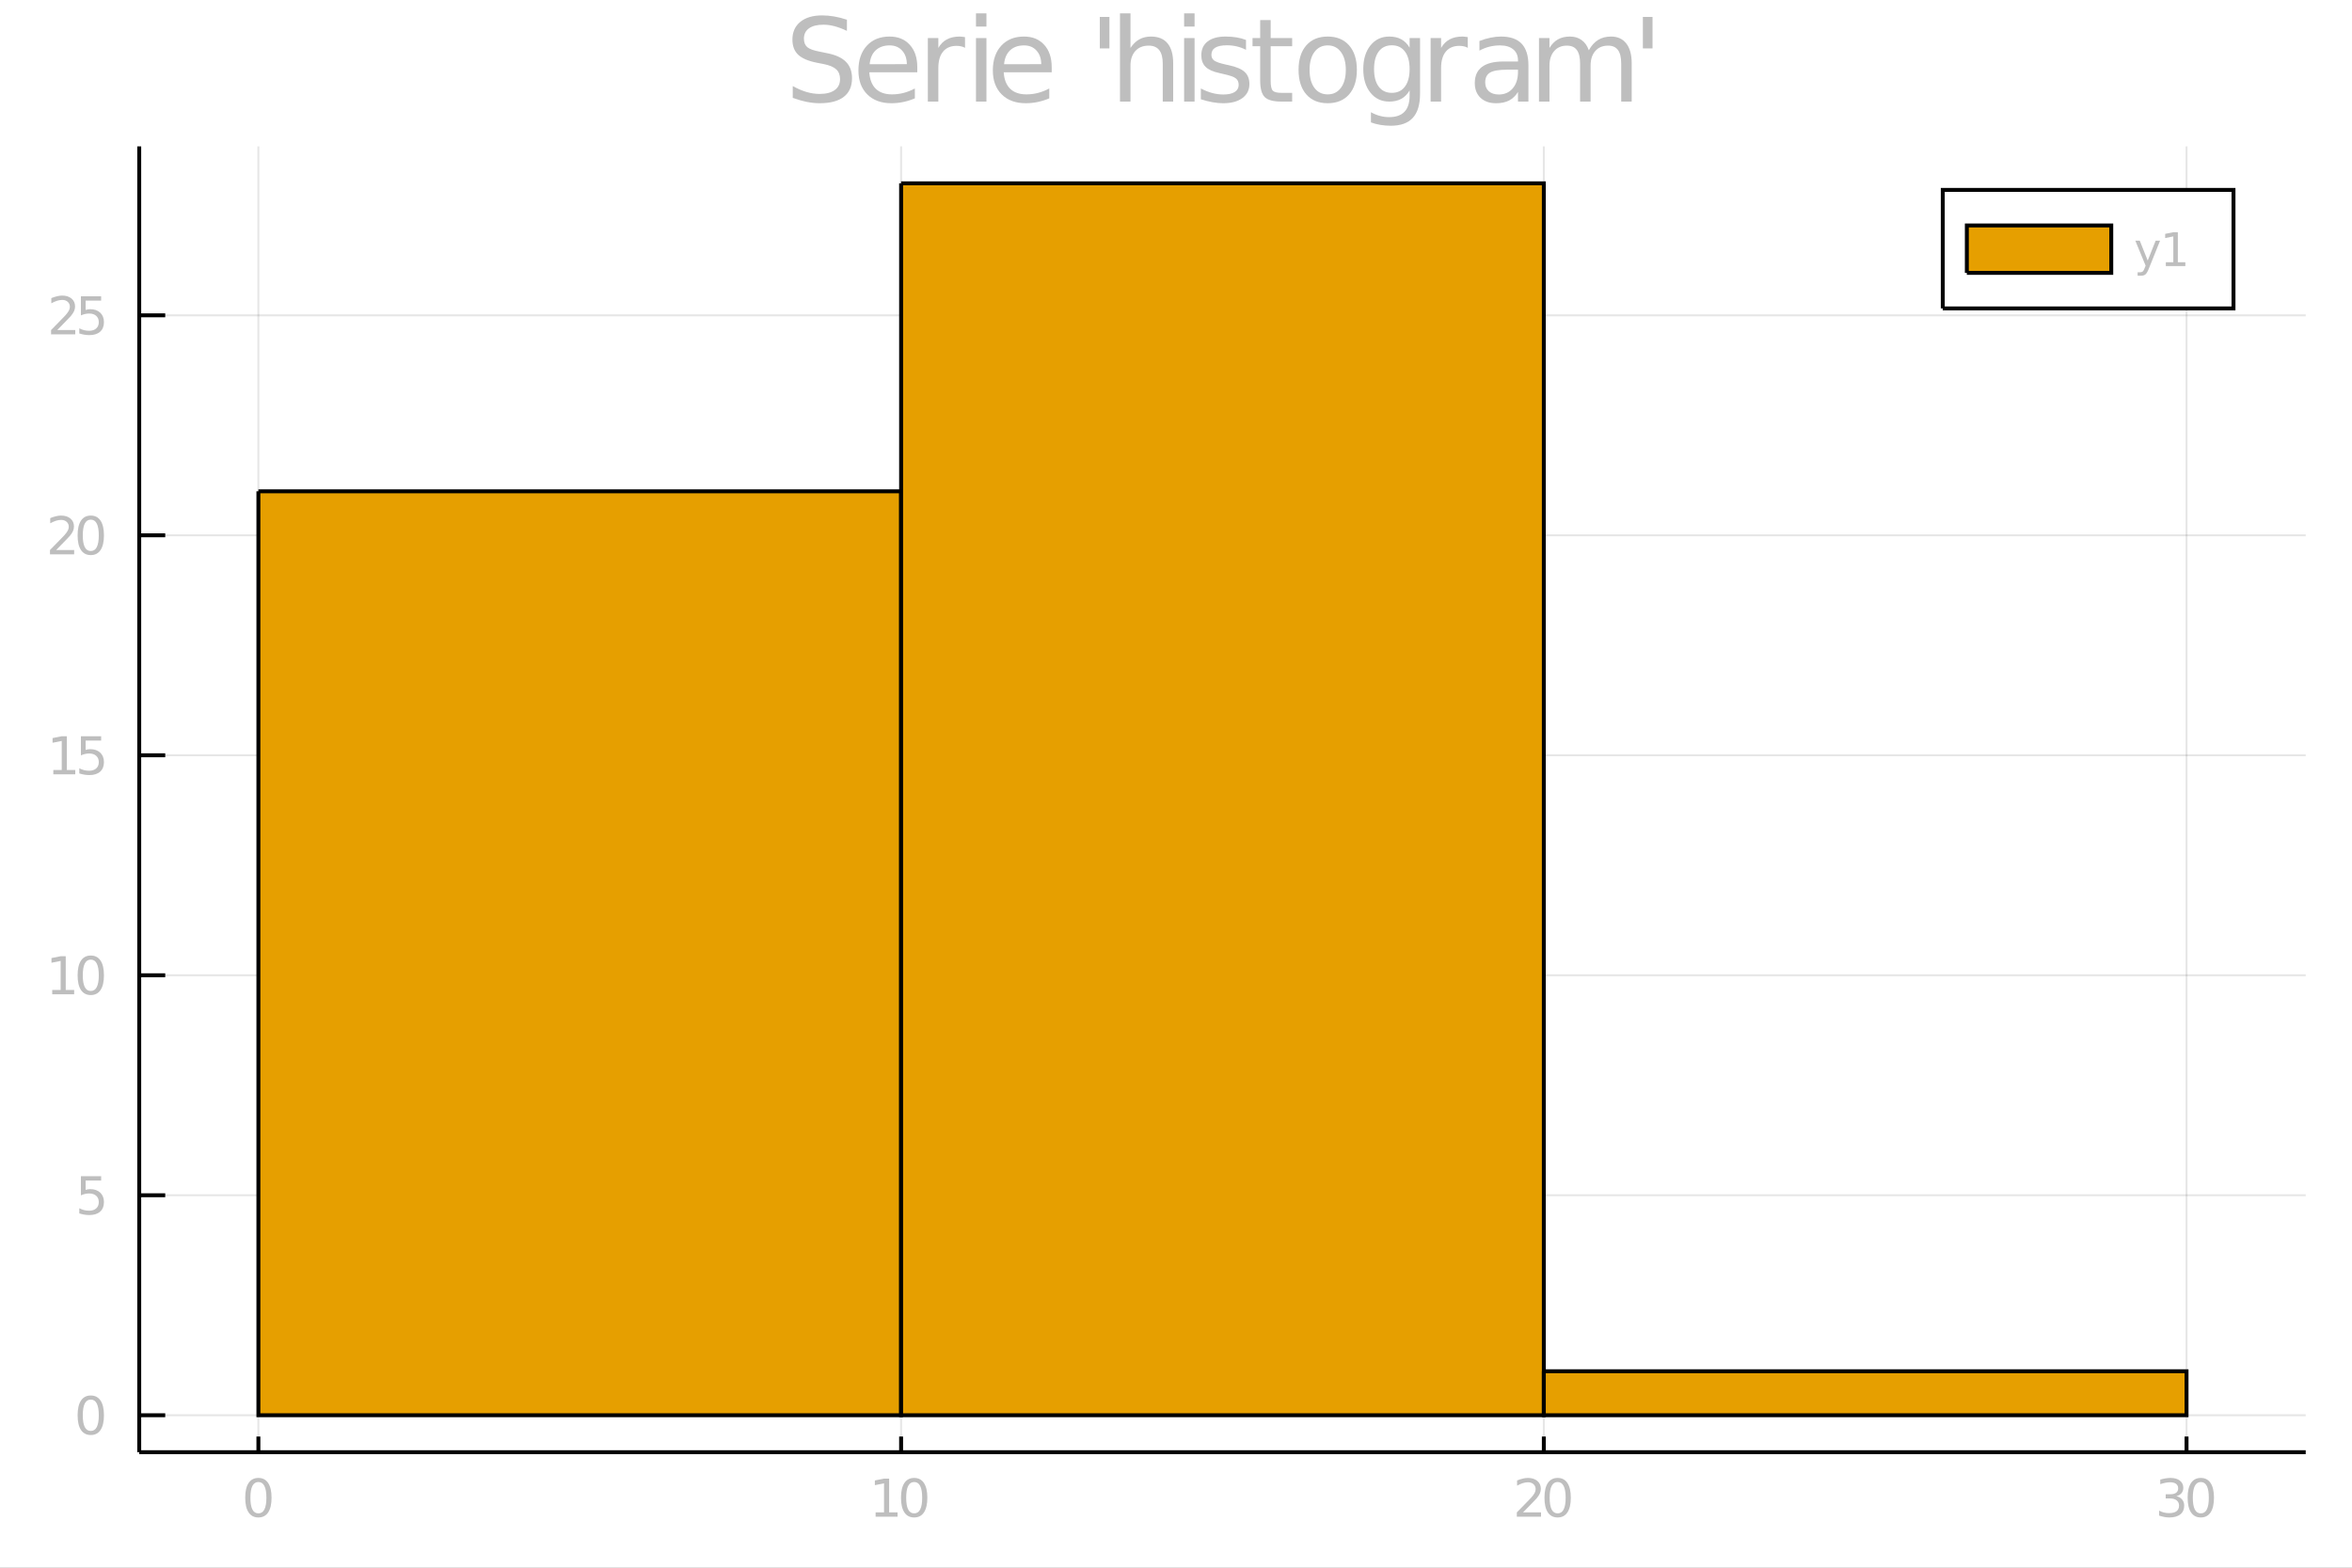 <?xml version="1.0" encoding="utf-8"?>
<svg xmlns="http://www.w3.org/2000/svg" xmlns:xlink="http://www.w3.org/1999/xlink" width="600" height="400" viewBox="0 0 2400 1600">
<rect x="0" y="0" width="2400" height="1600" fill="#808080" stroke="none"/>
<defs>
  <clipPath id="clip380">
    <rect x="0" y="0" width="2400" height="1600"/>
  </clipPath>
</defs>
<path clip-path="url(#clip380)" d="
M0 1600 L2400 1600 L2400 0 L0 0  Z
  " fill="#ffffff" fill-rule="evenodd" fill-opacity="1"/>
<defs>
  <clipPath id="clip381">
    <rect x="480" y="0" width="1681" height="1600"/>
  </clipPath>
</defs>
<path clip-path="url(#clip380)" d="
M142.07 1482.13 L2352.76 1482.13 L2352.76 149.392 L142.07 149.392  Z
  " fill="#ffffff" fill-rule="evenodd" fill-opacity="1"/>
<defs>
  <clipPath id="clip382">
    <rect x="142" y="149" width="2212" height="1334"/>
  </clipPath>
</defs>
<polyline clip-path="url(#clip382)" style="stroke:#000000; stroke-width:2; stroke-opacity:0.1; fill:none" points="
  263.662,1482.13 263.662,149.392 
  "/>
<polyline clip-path="url(#clip382)" style="stroke:#000000; stroke-width:2; stroke-opacity:0.1; fill:none" points="
  919.496,1482.13 919.496,149.392 
  "/>
<polyline clip-path="url(#clip382)" style="stroke:#000000; stroke-width:2; stroke-opacity:0.1; fill:none" points="
  1575.33,1482.13 1575.33,149.392 
  "/>
<polyline clip-path="url(#clip382)" style="stroke:#000000; stroke-width:2; stroke-opacity:0.1; fill:none" points="
  2231.16,1482.13 2231.16,149.392 
  "/>
<polyline clip-path="url(#clip380)" style="stroke:#000000; stroke-width:4; stroke-opacity:1; fill:none" points="
  142.07,1482.13 2352.76,1482.13 
  "/>
<polyline clip-path="url(#clip380)" style="stroke:#000000; stroke-width:4; stroke-opacity:1; fill:none" points="
  263.662,1482.13 263.662,1466.14 
  "/>
<polyline clip-path="url(#clip380)" style="stroke:#000000; stroke-width:4; stroke-opacity:1; fill:none" points="
  919.496,1482.13 919.496,1466.14 
  "/>
<polyline clip-path="url(#clip380)" style="stroke:#000000; stroke-width:4; stroke-opacity:1; fill:none" points="
  1575.33,1482.13 1575.33,1466.14 
  "/>
<polyline clip-path="url(#clip380)" style="stroke:#000000; stroke-width:4; stroke-opacity:1; fill:none" points="
  2231.16,1482.13 2231.16,1466.14 
  "/>
<path clip-path="url(#clip380)" d="M 0 0 M263.662 1512.57 Q259.599 1512.57 257.542 1516.58 Q255.511 1520.56 255.511 1528.58 Q255.511 1536.58 257.542 1540.59 Q259.599 1544.57 263.662 1544.57 Q267.75 1544.57 269.781 1540.59 Q271.839 1536.58 271.839 1528.58 Q271.839 1520.56 269.781 1516.58 Q267.75 1512.57 263.662 1512.57 M263.662 1508.4 Q270.198 1508.4 273.636 1513.58 Q277.099 1518.74 277.099 1528.58 Q277.099 1538.4 273.636 1543.58 Q270.198 1548.74 263.662 1548.74 Q257.125 1548.74 253.662 1543.58 Q250.224 1538.4 250.224 1528.58 Q250.224 1518.74 253.662 1513.58 Q257.125 1508.4 263.662 1508.4 Z" fill="#bebebe" fill-rule="evenodd" fill-opacity="1" /><path clip-path="url(#clip380)" d="M 0 0 M893.48 1543.56 L902.074 1543.56 L902.074 1513.9 L892.725 1515.77 L892.725 1510.98 L902.022 1509.1 L907.282 1509.1 L907.282 1543.56 L915.876 1543.56 L915.876 1547.98 L893.48 1547.98 L893.48 1543.56 Z" fill="#bebebe" fill-rule="evenodd" fill-opacity="1" /><path clip-path="url(#clip380)" d="M 0 0 M932.829 1512.57 Q928.767 1512.57 926.709 1516.58 Q924.678 1520.56 924.678 1528.58 Q924.678 1536.58 926.709 1540.59 Q928.767 1544.57 932.829 1544.57 Q936.918 1544.57 938.949 1540.59 Q941.006 1536.58 941.006 1528.58 Q941.006 1520.56 938.949 1516.58 Q936.918 1512.57 932.829 1512.57 M932.829 1508.4 Q939.366 1508.4 942.803 1513.58 Q946.267 1518.74 946.267 1528.58 Q946.267 1538.4 942.803 1543.58 Q939.366 1548.74 932.829 1548.74 Q926.293 1548.74 922.829 1543.58 Q919.392 1538.4 919.392 1528.58 Q919.392 1518.74 922.829 1513.58 Q926.293 1508.4 932.829 1508.4 Z" fill="#bebebe" fill-rule="evenodd" fill-opacity="1" /><path clip-path="url(#clip380)" d="M 0 0 M1554.12 1543.56 L1572.48 1543.56 L1572.48 1547.98 L1547.79 1547.98 L1547.79 1543.56 Q1550.79 1540.46 1555.94 1535.25 Q1561.12 1530.02 1562.45 1528.5 Q1564.98 1525.67 1565.97 1523.71 Q1566.98 1521.73 1566.98 1519.83 Q1566.98 1516.73 1564.8 1514.78 Q1562.63 1512.83 1559.15 1512.83 Q1556.67 1512.83 1553.91 1513.69 Q1551.18 1514.55 1548.05 1516.29 L1548.05 1510.98 Q1551.23 1509.7 1553.99 1509.05 Q1556.75 1508.4 1559.04 1508.4 Q1565.08 1508.4 1568.68 1511.42 Q1572.27 1514.44 1572.27 1519.49 Q1572.27 1521.89 1571.36 1524.05 Q1570.47 1526.19 1568.1 1529.1 Q1567.45 1529.86 1563.96 1533.48 Q1560.47 1537.07 1554.12 1543.56 Z" fill="#bebebe" fill-rule="evenodd" fill-opacity="1" /><path clip-path="url(#clip380)" d="M 0 0 M1589.43 1512.57 Q1585.37 1512.57 1583.31 1516.58 Q1581.28 1520.56 1581.28 1528.58 Q1581.28 1536.58 1583.31 1540.59 Q1585.37 1544.57 1589.43 1544.57 Q1593.52 1544.57 1595.55 1540.59 Q1597.61 1536.58 1597.61 1528.58 Q1597.61 1520.56 1595.55 1516.58 Q1593.52 1512.57 1589.43 1512.57 M1589.43 1508.4 Q1595.97 1508.4 1599.41 1513.58 Q1602.87 1518.74 1602.87 1528.58 Q1602.87 1538.4 1599.41 1543.58 Q1595.97 1548.74 1589.43 1548.74 Q1582.9 1548.74 1579.43 1543.58 Q1575.99 1538.4 1575.99 1528.58 Q1575.99 1518.74 1579.43 1513.58 Q1582.9 1508.4 1589.43 1508.4 Z" fill="#bebebe" fill-rule="evenodd" fill-opacity="1" /><path clip-path="url(#clip380)" d="M 0 0 M2220.75 1527.02 Q2224.52 1527.83 2226.63 1530.38 Q2228.77 1532.93 2228.77 1536.68 Q2228.77 1542.44 2224.81 1545.59 Q2220.85 1548.74 2213.56 1548.74 Q2211.11 1548.74 2208.51 1548.24 Q2205.93 1547.78 2203.17 1546.81 L2203.17 1541.73 Q2205.36 1543.01 2207.96 1543.66 Q2210.57 1544.31 2213.4 1544.31 Q2218.35 1544.31 2220.93 1542.36 Q2223.53 1540.41 2223.53 1536.68 Q2223.53 1533.24 2221.11 1531.32 Q2218.72 1529.36 2214.42 1529.36 L2209.89 1529.36 L2209.89 1525.04 L2214.63 1525.04 Q2218.51 1525.04 2220.57 1523.5 Q2222.62 1521.94 2222.62 1519.03 Q2222.62 1516.03 2220.49 1514.44 Q2218.38 1512.83 2214.42 1512.83 Q2212.26 1512.83 2209.78 1513.3 Q2207.31 1513.77 2204.34 1514.75 L2204.34 1510.07 Q2207.34 1509.23 2209.94 1508.82 Q2212.57 1508.4 2214.89 1508.4 Q2220.88 1508.4 2224.37 1511.14 Q2227.86 1513.84 2227.86 1518.48 Q2227.86 1521.71 2226.01 1523.95 Q2224.16 1526.16 2220.75 1527.02 Z" fill="#bebebe" fill-rule="evenodd" fill-opacity="1" /><path clip-path="url(#clip380)" d="M 0 0 M2245.72 1512.57 Q2241.66 1512.57 2239.6 1516.58 Q2237.57 1520.56 2237.57 1528.58 Q2237.57 1536.58 2239.6 1540.59 Q2241.66 1544.57 2245.72 1544.57 Q2249.81 1544.57 2251.84 1540.59 Q2253.9 1536.58 2253.9 1528.58 Q2253.9 1520.56 2251.84 1516.58 Q2249.81 1512.57 2245.72 1512.57 M2245.72 1508.4 Q2252.26 1508.4 2255.7 1513.58 Q2259.16 1518.74 2259.16 1528.58 Q2259.16 1538.4 2255.7 1543.58 Q2252.26 1548.74 2245.72 1548.74 Q2239.19 1548.74 2235.72 1543.58 Q2232.28 1538.4 2232.28 1528.58 Q2232.28 1518.74 2235.72 1513.58 Q2239.19 1508.4 2245.72 1508.4 Z" fill="#bebebe" fill-rule="evenodd" fill-opacity="1" /><polyline clip-path="url(#clip382)" style="stroke:#000000; stroke-width:2; stroke-opacity:0.1; fill:none" points="
  142.07,1444.41 2352.76,1444.41 
  "/>
<polyline clip-path="url(#clip382)" style="stroke:#000000; stroke-width:2; stroke-opacity:0.1; fill:none" points="
  142.07,1219.89 2352.76,1219.89 
  "/>
<polyline clip-path="url(#clip382)" style="stroke:#000000; stroke-width:2; stroke-opacity:0.1; fill:none" points="
  142.07,995.374 2352.76,995.374 
  "/>
<polyline clip-path="url(#clip382)" style="stroke:#000000; stroke-width:2; stroke-opacity:0.1; fill:none" points="
  142.07,770.857 2352.76,770.857 
  "/>
<polyline clip-path="url(#clip382)" style="stroke:#000000; stroke-width:2; stroke-opacity:0.1; fill:none" points="
  142.07,546.339 2352.76,546.339 
  "/>
<polyline clip-path="url(#clip382)" style="stroke:#000000; stroke-width:2; stroke-opacity:0.1; fill:none" points="
  142.07,321.822 2352.76,321.822 
  "/>
<polyline clip-path="url(#clip380)" style="stroke:#000000; stroke-width:4; stroke-opacity:1; fill:none" points="
  142.07,1482.13 142.07,149.392 
  "/>
<polyline clip-path="url(#clip380)" style="stroke:#000000; stroke-width:4; stroke-opacity:1; fill:none" points="
  142.07,1444.41 168.598,1444.41 
  "/>
<polyline clip-path="url(#clip380)" style="stroke:#000000; stroke-width:4; stroke-opacity:1; fill:none" points="
  142.07,1219.89 168.598,1219.89 
  "/>
<polyline clip-path="url(#clip380)" style="stroke:#000000; stroke-width:4; stroke-opacity:1; fill:none" points="
  142.07,995.374 168.598,995.374 
  "/>
<polyline clip-path="url(#clip380)" style="stroke:#000000; stroke-width:4; stroke-opacity:1; fill:none" points="
  142.07,770.857 168.598,770.857 
  "/>
<polyline clip-path="url(#clip380)" style="stroke:#000000; stroke-width:4; stroke-opacity:1; fill:none" points="
  142.07,546.339 168.598,546.339 
  "/>
<polyline clip-path="url(#clip380)" style="stroke:#000000; stroke-width:4; stroke-opacity:1; fill:none" points="
  142.07,321.822 168.598,321.822 
  "/>
<path clip-path="url(#clip380)" d="M 0 0 M92.632 1428.43 Q88.57 1428.43 86.513 1432.44 Q84.481 1436.43 84.481 1444.45 Q84.481 1452.44 86.513 1456.45 Q88.57 1460.44 92.632 1460.44 Q96.721 1460.44 98.752 1456.45 Q100.81 1452.44 100.81 1444.45 Q100.81 1436.43 98.752 1432.44 Q96.721 1428.43 92.632 1428.43 M92.632 1424.27 Q99.169 1424.27 102.606 1429.45 Q106.07 1434.6 106.07 1444.45 Q106.07 1454.27 102.606 1459.45 Q99.169 1464.6 92.632 1464.6 Q86.096 1464.6 82.633 1459.45 Q79.195 1454.27 79.195 1444.45 Q79.195 1434.6 82.633 1429.45 Q86.096 1424.27 92.632 1424.27 Z" fill="#bebebe" fill-rule="evenodd" fill-opacity="1" /><path clip-path="url(#clip380)" d="M 0 0 M82.555 1200.45 L103.205 1200.45 L103.205 1204.88 L87.372 1204.88 L87.372 1214.41 Q88.518 1214.02 89.664 1213.84 Q90.81 1213.63 91.955 1213.63 Q98.466 1213.63 102.268 1217.2 Q106.07 1220.76 106.07 1226.86 Q106.07 1233.13 102.164 1236.62 Q98.257 1240.09 91.148 1240.09 Q88.7 1240.09 86.148 1239.67 Q83.622 1239.25 80.914 1238.42 L80.914 1233.13 Q83.258 1234.41 85.758 1235.03 Q88.258 1235.66 91.044 1235.66 Q95.549 1235.66 98.179 1233.29 Q100.81 1230.92 100.81 1226.86 Q100.81 1222.8 98.179 1220.43 Q95.549 1218.06 91.044 1218.06 Q88.935 1218.06 86.825 1218.52 Q84.742 1218.99 82.555 1219.98 L82.555 1200.45 Z" fill="#bebebe" fill-rule="evenodd" fill-opacity="1" /><path clip-path="url(#clip380)" d="M 0 0 M53.284 1010.39 L61.877 1010.39 L61.877 980.726 L52.529 982.601 L52.529 977.809 L61.825 975.934 L67.086 975.934 L67.086 1010.39 L75.68 1010.39 L75.68 1014.81 L53.284 1014.81 L53.284 1010.39 Z" fill="#bebebe" fill-rule="evenodd" fill-opacity="1" /><path clip-path="url(#clip380)" d="M 0 0 M92.632 979.398 Q88.57 979.398 86.513 983.408 Q84.481 987.392 84.481 995.413 Q84.481 1003.41 86.513 1007.42 Q88.57 1011.4 92.632 1011.4 Q96.721 1011.4 98.752 1007.42 Q100.81 1003.41 100.81 995.413 Q100.81 987.392 98.752 983.408 Q96.721 979.398 92.632 979.398 M92.632 975.231 Q99.169 975.231 102.606 980.413 Q106.07 985.569 106.07 995.413 Q106.07 1005.23 102.606 1010.41 Q99.169 1015.57 92.632 1015.57 Q86.096 1015.57 82.633 1010.41 Q79.195 1005.23 79.195 995.413 Q79.195 985.569 82.633 980.413 Q86.096 975.231 92.632 975.231 Z" fill="#bebebe" fill-rule="evenodd" fill-opacity="1" /><path clip-path="url(#clip380)" d="M 0 0 M54.404 785.869 L62.997 785.869 L62.997 756.208 L53.648 758.083 L53.648 753.291 L62.945 751.417 L68.206 751.417 L68.206 785.869 L76.799 785.869 L76.799 790.297 L54.404 790.297 L54.404 785.869 Z" fill="#bebebe" fill-rule="evenodd" fill-opacity="1" /><path clip-path="url(#clip380)" d="M 0 0 M82.555 751.417 L103.205 751.417 L103.205 755.844 L87.372 755.844 L87.372 765.375 Q88.518 764.984 89.664 764.802 Q90.81 764.594 91.955 764.594 Q98.466 764.594 102.268 768.161 Q106.07 771.729 106.07 777.823 Q106.07 784.099 102.164 787.588 Q98.257 791.052 91.148 791.052 Q88.7 791.052 86.148 790.635 Q83.622 790.218 80.914 789.385 L80.914 784.099 Q83.258 785.375 85.758 786 Q88.258 786.625 91.044 786.625 Q95.549 786.625 98.179 784.255 Q100.81 781.885 100.81 777.823 Q100.81 773.76 98.179 771.39 Q95.549 769.021 91.044 769.021 Q88.935 769.021 86.825 769.489 Q84.742 769.958 82.555 770.948 L82.555 751.417 Z" fill="#bebebe" fill-rule="evenodd" fill-opacity="1" /><path clip-path="url(#clip380)" d="M 0 0 M57.32 561.352 L75.68 561.352 L75.68 565.779 L50.992 565.779 L50.992 561.352 Q53.987 558.253 59.143 553.045 Q64.325 547.81 65.653 546.3 Q68.18 543.461 69.169 541.508 Q70.185 539.529 70.185 537.628 Q70.185 534.529 67.997 532.576 Q65.836 530.623 62.346 530.623 Q59.872 530.623 57.112 531.482 Q54.377 532.342 51.252 534.086 L51.252 528.774 Q54.43 527.498 57.19 526.847 Q59.95 526.196 62.242 526.196 Q68.284 526.196 71.877 529.217 Q75.471 532.238 75.471 537.29 Q75.471 539.685 74.56 541.847 Q73.674 543.982 71.305 546.899 Q70.653 547.654 67.164 551.274 Q63.674 554.868 57.32 561.352 Z" fill="#bebebe" fill-rule="evenodd" fill-opacity="1" /><path clip-path="url(#clip380)" d="M 0 0 M92.632 530.363 Q88.57 530.363 86.513 534.373 Q84.481 538.357 84.481 546.378 Q84.481 554.373 86.513 558.383 Q88.57 562.368 92.632 562.368 Q96.721 562.368 98.752 558.383 Q100.81 554.373 100.81 546.378 Q100.81 538.357 98.752 534.373 Q96.721 530.363 92.632 530.363 M92.632 526.196 Q99.169 526.196 102.606 531.378 Q106.07 536.534 106.07 546.378 Q106.07 556.196 102.606 561.378 Q99.169 566.534 92.632 566.534 Q86.096 566.534 82.633 561.378 Q79.195 556.196 79.195 546.378 Q79.195 536.534 82.633 531.378 Q86.096 526.196 92.632 526.196 Z" fill="#bebebe" fill-rule="evenodd" fill-opacity="1" /><path clip-path="url(#clip380)" d="M 0 0 M58.44 336.834 L76.799 336.834 L76.799 341.262 L52.112 341.262 L52.112 336.834 Q55.107 333.736 60.263 328.527 Q65.445 323.293 66.773 321.782 Q69.299 318.944 70.289 316.991 Q71.305 315.012 71.305 313.111 Q71.305 310.012 69.117 308.059 Q66.956 306.105 63.466 306.105 Q60.992 306.105 58.232 306.965 Q55.497 307.824 52.372 309.569 L52.372 304.257 Q55.549 302.981 58.31 302.329 Q61.07 301.678 63.362 301.678 Q69.403 301.678 72.997 304.699 Q76.591 307.72 76.591 312.772 Q76.591 315.168 75.68 317.329 Q74.794 319.465 72.424 322.381 Q71.773 323.137 68.284 326.756 Q64.794 330.35 58.44 336.834 Z" fill="#bebebe" fill-rule="evenodd" fill-opacity="1" /><path clip-path="url(#clip380)" d="M 0 0 M82.555 302.382 L103.205 302.382 L103.205 306.809 L87.372 306.809 L87.372 316.34 Q88.518 315.949 89.664 315.767 Q90.81 315.559 91.955 315.559 Q98.466 315.559 102.268 319.126 Q106.07 322.694 106.07 328.788 Q106.07 335.064 102.164 338.553 Q98.257 342.017 91.148 342.017 Q88.7 342.017 86.148 341.6 Q83.622 341.183 80.914 340.35 L80.914 335.064 Q83.258 336.34 85.758 336.965 Q88.258 337.59 91.044 337.59 Q95.549 337.59 98.179 335.22 Q100.81 332.85 100.81 328.788 Q100.81 324.725 98.179 322.355 Q95.549 319.986 91.044 319.986 Q88.935 319.986 86.825 320.454 Q84.742 320.923 82.555 321.913 L82.555 302.382 Z" fill="#bebebe" fill-rule="evenodd" fill-opacity="1" /><path clip-path="url(#clip380)" d="M 0 0 M864.197 20.116 L864.197 31.516 Q857.542 28.333 851.64 26.771 Q845.737 25.208 840.239 25.208 Q830.691 25.208 825.482 28.912 Q820.332 32.616 820.332 39.444 Q820.332 45.173 823.746 48.125 Q827.218 51.018 836.825 52.812 L843.885 54.259 Q856.964 56.747 863.156 63.055 Q869.406 69.305 869.406 79.838 Q869.406 92.395 860.957 98.877 Q852.566 105.358 836.304 105.358 Q830.17 105.358 823.225 103.969 Q816.339 102.58 808.931 99.861 L808.931 87.824 Q816.05 91.817 822.878 93.842 Q829.707 95.868 836.304 95.868 Q846.316 95.868 851.755 91.932 Q857.195 87.997 857.195 80.706 Q857.195 74.34 853.26 70.752 Q849.383 67.164 840.471 65.37 L833.353 63.981 Q820.274 61.377 814.429 55.822 Q808.584 50.266 808.584 40.37 Q808.584 28.912 816.628 22.315 Q824.73 15.717 838.908 15.717 Q844.985 15.717 851.292 16.817 Q857.6 17.917 864.197 20.116 Z" fill="#bebebe" fill-rule="evenodd" fill-opacity="1" /><path clip-path="url(#clip380)" d="M 0 0 M936.014 68.611 L936.014 73.819 L887.056 73.819 Q887.751 84.814 893.653 90.601 Q899.614 96.331 910.204 96.331 Q916.338 96.331 922.067 94.826 Q927.854 93.321 933.526 90.312 L933.526 100.381 Q927.797 102.812 921.778 104.085 Q915.76 105.358 909.568 105.358 Q894.058 105.358 884.973 96.331 Q875.945 87.303 875.945 71.909 Q875.945 55.995 884.51 46.678 Q893.132 37.303 907.716 37.303 Q920.794 37.303 928.375 45.752 Q936.014 54.143 936.014 68.611 M925.366 65.486 Q925.25 56.747 920.447 51.539 Q915.702 46.331 907.831 46.331 Q898.919 46.331 893.538 51.365 Q888.213 56.4 887.403 65.544 L925.366 65.486 Z" fill="#bebebe" fill-rule="evenodd" fill-opacity="1" /><path clip-path="url(#clip380)" d="M 0 0 M984.741 48.819 Q982.947 47.778 980.806 47.315 Q978.722 46.794 976.176 46.794 Q967.148 46.794 962.287 52.697 Q957.484 58.541 957.484 69.537 L957.484 103.68 L946.778 103.68 L946.778 38.865 L957.484 38.865 L957.484 48.935 Q960.84 43.032 966.222 40.197 Q971.604 37.303 979.301 37.303 Q980.4 37.303 981.731 37.477 Q983.062 37.592 984.683 37.882 L984.741 48.819 Z" fill="#bebebe" fill-rule="evenodd" fill-opacity="1" /><path clip-path="url(#clip380)" d="M 0 0 M995.91 38.865 L1006.56 38.865 L1006.56 103.68 L995.91 103.68 L995.91 38.865 M995.91 13.634 L1006.56 13.634 L1006.56 27.118 L995.91 27.118 L995.91 13.634 Z" fill="#bebebe" fill-rule="evenodd" fill-opacity="1" /><path clip-path="url(#clip380)" d="M 0 0 M1073.17 68.611 L1073.17 73.819 L1024.21 73.819 Q1024.9 84.814 1030.81 90.601 Q1036.77 96.331 1047.36 96.331 Q1053.49 96.331 1059.22 94.826 Q1065.01 93.321 1070.68 90.312 L1070.68 100.381 Q1064.95 102.812 1058.93 104.085 Q1052.91 105.358 1046.72 105.358 Q1031.21 105.358 1022.12 96.331 Q1013.1 87.303 1013.1 71.909 Q1013.1 55.995 1021.66 46.678 Q1030.28 37.303 1044.87 37.303 Q1057.95 37.303 1065.53 45.752 Q1073.17 54.143 1073.17 68.611 M1062.52 65.486 Q1062.4 56.747 1057.6 51.539 Q1052.85 46.331 1044.98 46.331 Q1036.07 46.331 1030.69 51.365 Q1025.37 56.4 1024.56 65.544 L1062.52 65.486 Z" fill="#bebebe" fill-rule="evenodd" fill-opacity="1" /><path clip-path="url(#clip380)" d="M 0 0 M1132.08 17.28 L1132.08 49.398 L1122.24 49.398 L1122.24 17.28 L1132.08 17.28 Z" fill="#bebebe" fill-rule="evenodd" fill-opacity="1" /><path clip-path="url(#clip380)" d="M 0 0 M1197.12 64.56 L1197.12 103.68 L1186.48 103.68 L1186.48 64.907 Q1186.48 55.706 1182.89 51.134 Q1179.3 46.562 1172.12 46.562 Q1163.5 46.562 1158.52 52.06 Q1153.55 57.558 1153.55 67.048 L1153.55 103.68 L1142.84 103.68 L1142.84 13.634 L1153.55 13.634 L1153.55 48.935 Q1157.37 43.09 1162.52 40.197 Q1167.73 37.303 1174.5 37.303 Q1185.67 37.303 1191.39 44.247 Q1197.12 51.134 1197.12 64.56 Z" fill="#bebebe" fill-rule="evenodd" fill-opacity="1" /><path clip-path="url(#clip380)" d="M 0 0 M1208.29 38.865 L1218.94 38.865 L1218.94 103.68 L1208.29 103.68 L1208.29 38.865 M1208.29 13.634 L1218.94 13.634 L1218.94 27.118 L1208.29 27.118 L1208.29 13.634 Z" fill="#bebebe" fill-rule="evenodd" fill-opacity="1" /><path clip-path="url(#clip380)" d="M 0 0 M1271.43 40.775 L1271.43 50.845 Q1266.92 48.53 1262.05 47.372 Q1257.19 46.215 1251.98 46.215 Q1244.06 46.215 1240.06 48.646 Q1236.13 51.076 1236.13 55.937 Q1236.13 59.641 1238.96 61.782 Q1241.8 63.865 1250.36 65.775 L1254.01 66.585 Q1265.35 69.016 1270.1 73.472 Q1274.9 77.87 1274.9 85.798 Q1274.9 94.826 1267.73 100.092 Q1260.61 105.358 1248.11 105.358 Q1242.9 105.358 1237.23 104.317 Q1231.61 103.333 1225.36 101.307 L1225.36 90.312 Q1231.27 93.379 1237 94.942 Q1242.73 96.446 1248.34 96.446 Q1255.86 96.446 1259.91 93.9 Q1263.96 91.296 1263.96 86.608 Q1263.96 82.268 1261.01 79.953 Q1258.12 77.638 1248.22 75.497 L1244.52 74.629 Q1234.62 72.546 1230.23 68.263 Q1225.83 63.923 1225.83 56.4 Q1225.83 47.257 1232.31 42.28 Q1238.79 37.303 1250.71 37.303 Q1256.61 37.303 1261.82 38.171 Q1267.03 39.039 1271.43 40.775 Z" fill="#bebebe" fill-rule="evenodd" fill-opacity="1" /><path clip-path="url(#clip380)" d="M 0 0 M1296.6 20.463 L1296.6 38.865 L1318.54 38.865 L1318.54 47.141 L1296.6 47.141 L1296.6 82.326 Q1296.6 90.254 1298.74 92.511 Q1300.94 94.768 1307.6 94.768 L1318.54 94.768 L1318.54 103.68 L1307.6 103.68 Q1295.27 103.68 1290.58 99.108 Q1285.9 94.479 1285.9 82.326 L1285.9 47.141 L1278.08 47.141 L1278.08 38.865 L1285.9 38.865 L1285.9 20.463 L1296.6 20.463 Z" fill="#bebebe" fill-rule="evenodd" fill-opacity="1" /><path clip-path="url(#clip380)" d="M 0 0 M1354.82 46.331 Q1346.25 46.331 1341.28 53.044 Q1336.3 59.699 1336.3 71.331 Q1336.3 82.963 1341.22 89.675 Q1346.2 96.331 1354.82 96.331 Q1363.33 96.331 1368.3 89.618 Q1373.28 82.905 1373.28 71.331 Q1373.28 59.815 1368.3 53.102 Q1363.33 46.331 1354.82 46.331 M1354.82 37.303 Q1368.71 37.303 1376.64 46.331 Q1384.56 55.358 1384.56 71.331 Q1384.56 87.245 1376.64 96.331 Q1368.71 105.358 1354.82 105.358 Q1340.87 105.358 1332.94 96.331 Q1325.07 87.245 1325.07 71.331 Q1325.07 55.358 1332.94 46.331 Q1340.87 37.303 1354.82 37.303 Z" fill="#bebebe" fill-rule="evenodd" fill-opacity="1" /><path clip-path="url(#clip380)" d="M 0 0 M1438.38 70.52 Q1438.38 58.946 1433.58 52.581 Q1428.84 46.215 1420.21 46.215 Q1411.65 46.215 1406.84 52.581 Q1402.1 58.946 1402.1 70.52 Q1402.1 82.037 1406.84 88.402 Q1411.65 94.768 1420.21 94.768 Q1428.84 94.768 1433.58 88.402 Q1438.38 82.037 1438.38 70.52 M1449.03 95.636 Q1449.03 112.187 1441.68 120.231 Q1434.33 128.333 1419.17 128.333 Q1413.56 128.333 1408.58 127.465 Q1403.6 126.654 1398.92 124.918 L1398.92 114.56 Q1403.6 117.106 1408.18 118.321 Q1412.75 119.536 1417.49 119.536 Q1427.97 119.536 1433.18 114.039 Q1438.38 108.599 1438.38 97.546 L1438.38 92.28 Q1435.09 98.009 1429.94 100.844 Q1424.78 103.68 1417.61 103.68 Q1405.69 103.68 1398.4 94.594 Q1391.1 85.509 1391.1 70.52 Q1391.1 55.474 1398.4 46.389 Q1405.69 37.303 1417.61 37.303 Q1424.78 37.303 1429.94 40.139 Q1435.09 42.974 1438.38 48.703 L1438.38 38.865 L1449.03 38.865 L1449.03 95.636 Z" fill="#bebebe" fill-rule="evenodd" fill-opacity="1" /><path clip-path="url(#clip380)" d="M 0 0 M1497.76 48.819 Q1495.96 47.778 1493.82 47.315 Q1491.74 46.794 1489.19 46.794 Q1480.17 46.794 1475.31 52.697 Q1470.5 58.541 1470.5 69.537 L1470.5 103.68 L1459.8 103.68 L1459.8 38.865 L1470.5 38.865 L1470.5 48.935 Q1473.86 43.032 1479.24 40.197 Q1484.62 37.303 1492.32 37.303 Q1493.42 37.303 1494.75 37.477 Q1496.08 37.592 1497.7 37.882 L1497.76 48.819 Z" fill="#bebebe" fill-rule="evenodd" fill-opacity="1" /><path clip-path="url(#clip380)" d="M 0 0 M1538.38 71.099 Q1525.48 71.099 1520.5 74.05 Q1515.52 77.002 1515.52 84.12 Q1515.52 89.791 1519.23 93.148 Q1522.99 96.446 1529.41 96.446 Q1538.27 96.446 1543.59 90.196 Q1548.97 83.888 1548.97 73.472 L1548.97 71.099 L1538.38 71.099 M1559.62 66.701 L1559.62 103.68 L1548.97 103.68 L1548.97 93.842 Q1545.33 99.745 1539.89 102.58 Q1534.45 105.358 1526.58 105.358 Q1516.62 105.358 1510.72 99.803 Q1504.88 94.189 1504.88 84.814 Q1504.88 73.877 1512.17 68.321 Q1519.52 62.766 1534.04 62.766 L1548.97 62.766 L1548.97 61.724 Q1548.97 54.375 1544.11 50.382 Q1539.31 46.331 1530.57 46.331 Q1525.02 46.331 1519.75 47.662 Q1514.48 48.993 1509.62 51.655 L1509.62 41.817 Q1515.47 39.56 1520.96 38.46 Q1526.46 37.303 1531.67 37.303 Q1545.73 37.303 1552.68 44.595 Q1559.62 51.886 1559.62 66.701 Z" fill="#bebebe" fill-rule="evenodd" fill-opacity="1" /><path clip-path="url(#clip380)" d="M 0 0 M1621.25 51.308 Q1625.25 44.132 1630.8 40.717 Q1636.36 37.303 1643.88 37.303 Q1654.01 37.303 1659.51 44.421 Q1665 51.481 1665 64.56 L1665 103.68 L1654.3 103.68 L1654.3 64.907 Q1654.3 55.59 1651 51.076 Q1647.7 46.562 1640.93 46.562 Q1632.65 46.562 1627.85 52.06 Q1623.05 57.558 1623.05 67.048 L1623.05 103.68 L1612.34 103.68 L1612.34 64.907 Q1612.34 55.532 1609.04 51.076 Q1605.74 46.562 1598.86 46.562 Q1590.7 46.562 1585.89 52.118 Q1581.09 57.615 1581.09 67.048 L1581.09 103.68 L1570.39 103.68 L1570.39 38.865 L1581.09 38.865 L1581.09 48.935 Q1584.74 42.974 1589.83 40.139 Q1594.92 37.303 1601.92 37.303 Q1608.99 37.303 1613.9 40.891 Q1618.88 44.479 1621.25 51.308 Z" fill="#bebebe" fill-rule="evenodd" fill-opacity="1" /><path clip-path="url(#clip380)" d="M 0 0 M1686.24 17.28 L1686.24 49.398 L1676.4 49.398 L1676.4 17.28 L1686.24 17.28 Z" fill="#bebebe" fill-rule="evenodd" fill-opacity="1" /><path clip-path="url(#clip382)" d="
M263.662 501.436 L263.662 1444.41 L919.496 1444.41 L919.496 501.436 L263.662 501.436 L263.662 501.436  Z
  " fill="#e69f00" fill-rule="evenodd" fill-opacity="1"/>
<polyline clip-path="url(#clip382)" style="stroke:#000000; stroke-width:4; stroke-opacity:1; fill:none" points="
  263.662,501.436 263.662,1444.41 919.496,1444.41 919.496,501.436 263.662,501.436 
  "/>
<path clip-path="url(#clip382)" d="
M919.496 187.111 L919.496 1444.41 L1575.33 1444.41 L1575.33 187.111 L919.496 187.111 L919.496 187.111  Z
  " fill="#e69f00" fill-rule="evenodd" fill-opacity="1"/>
<polyline clip-path="url(#clip382)" style="stroke:#000000; stroke-width:4; stroke-opacity:1; fill:none" points="
  919.496,187.111 919.496,1444.41 1575.33,1444.41 1575.33,187.111 919.496,187.111 
  "/>
<path clip-path="url(#clip382)" d="
M1575.33 1399.51 L1575.33 1444.41 L2231.16 1444.41 L2231.16 1399.51 L1575.33 1399.51 L1575.33 1399.51  Z
  " fill="#e69f00" fill-rule="evenodd" fill-opacity="1"/>
<polyline clip-path="url(#clip382)" style="stroke:#000000; stroke-width:4; stroke-opacity:1; fill:none" points="
  1575.33,1399.51 1575.33,1444.41 2231.16,1444.41 2231.16,1399.51 1575.33,1399.51 
  "/>
<path clip-path="url(#clip380)" d="
M1982.42 314.777 L2279.07 314.777 L2279.07 193.817 L1982.42 193.817  Z
  " fill="#ffffff" fill-rule="evenodd" fill-opacity="1"/>
<polyline clip-path="url(#clip380)" style="stroke:#000000; stroke-width:4; stroke-opacity:1; fill:none" points="
  1982.42,314.777 2279.07,314.777 2279.07,193.817 1982.42,193.817 1982.42,314.777 
  "/>
<path clip-path="url(#clip380)" d="
M2006.98 278.489 L2154.36 278.489 L2154.36 230.105 L2006.98 230.105 L2006.98 278.489  Z
  " fill="#e69f00" fill-rule="evenodd" fill-opacity="1"/>
<polyline clip-path="url(#clip380)" style="stroke:#000000; stroke-width:4; stroke-opacity:1; fill:none" points="
  2006.98,278.489 2154.36,278.489 2154.36,230.105 2006.98,230.105 2006.98,278.489 
  "/>
<path clip-path="url(#clip380)" d="M 0 0 M2192.76 273.984 Q2190.96 278.614 2189.25 280.026 Q2187.53 281.438 2184.66 281.438 L2181.26 281.438 L2181.26 277.873 L2183.76 277.873 Q2185.52 277.873 2186.49 277.04 Q2187.46 276.206 2188.64 273.104 L2189.41 271.16 L2178.92 245.651 L2183.44 245.651 L2191.54 265.929 L2199.64 245.651 L2204.15 245.651 L2192.76 273.984 Z" fill="#bebebe" fill-rule="evenodd" fill-opacity="1" /><path clip-path="url(#clip380)" d="M 0 0 M2210.03 267.641 L2217.67 267.641 L2217.67 241.276 L2209.36 242.943 L2209.36 238.683 L2217.63 237.017 L2222.3 237.017 L2222.3 267.641 L2229.94 267.641 L2229.94 271.577 L2210.03 271.577 L2210.03 267.641 Z" fill="#bebebe" fill-rule="evenodd" fill-opacity="1" /></svg>
